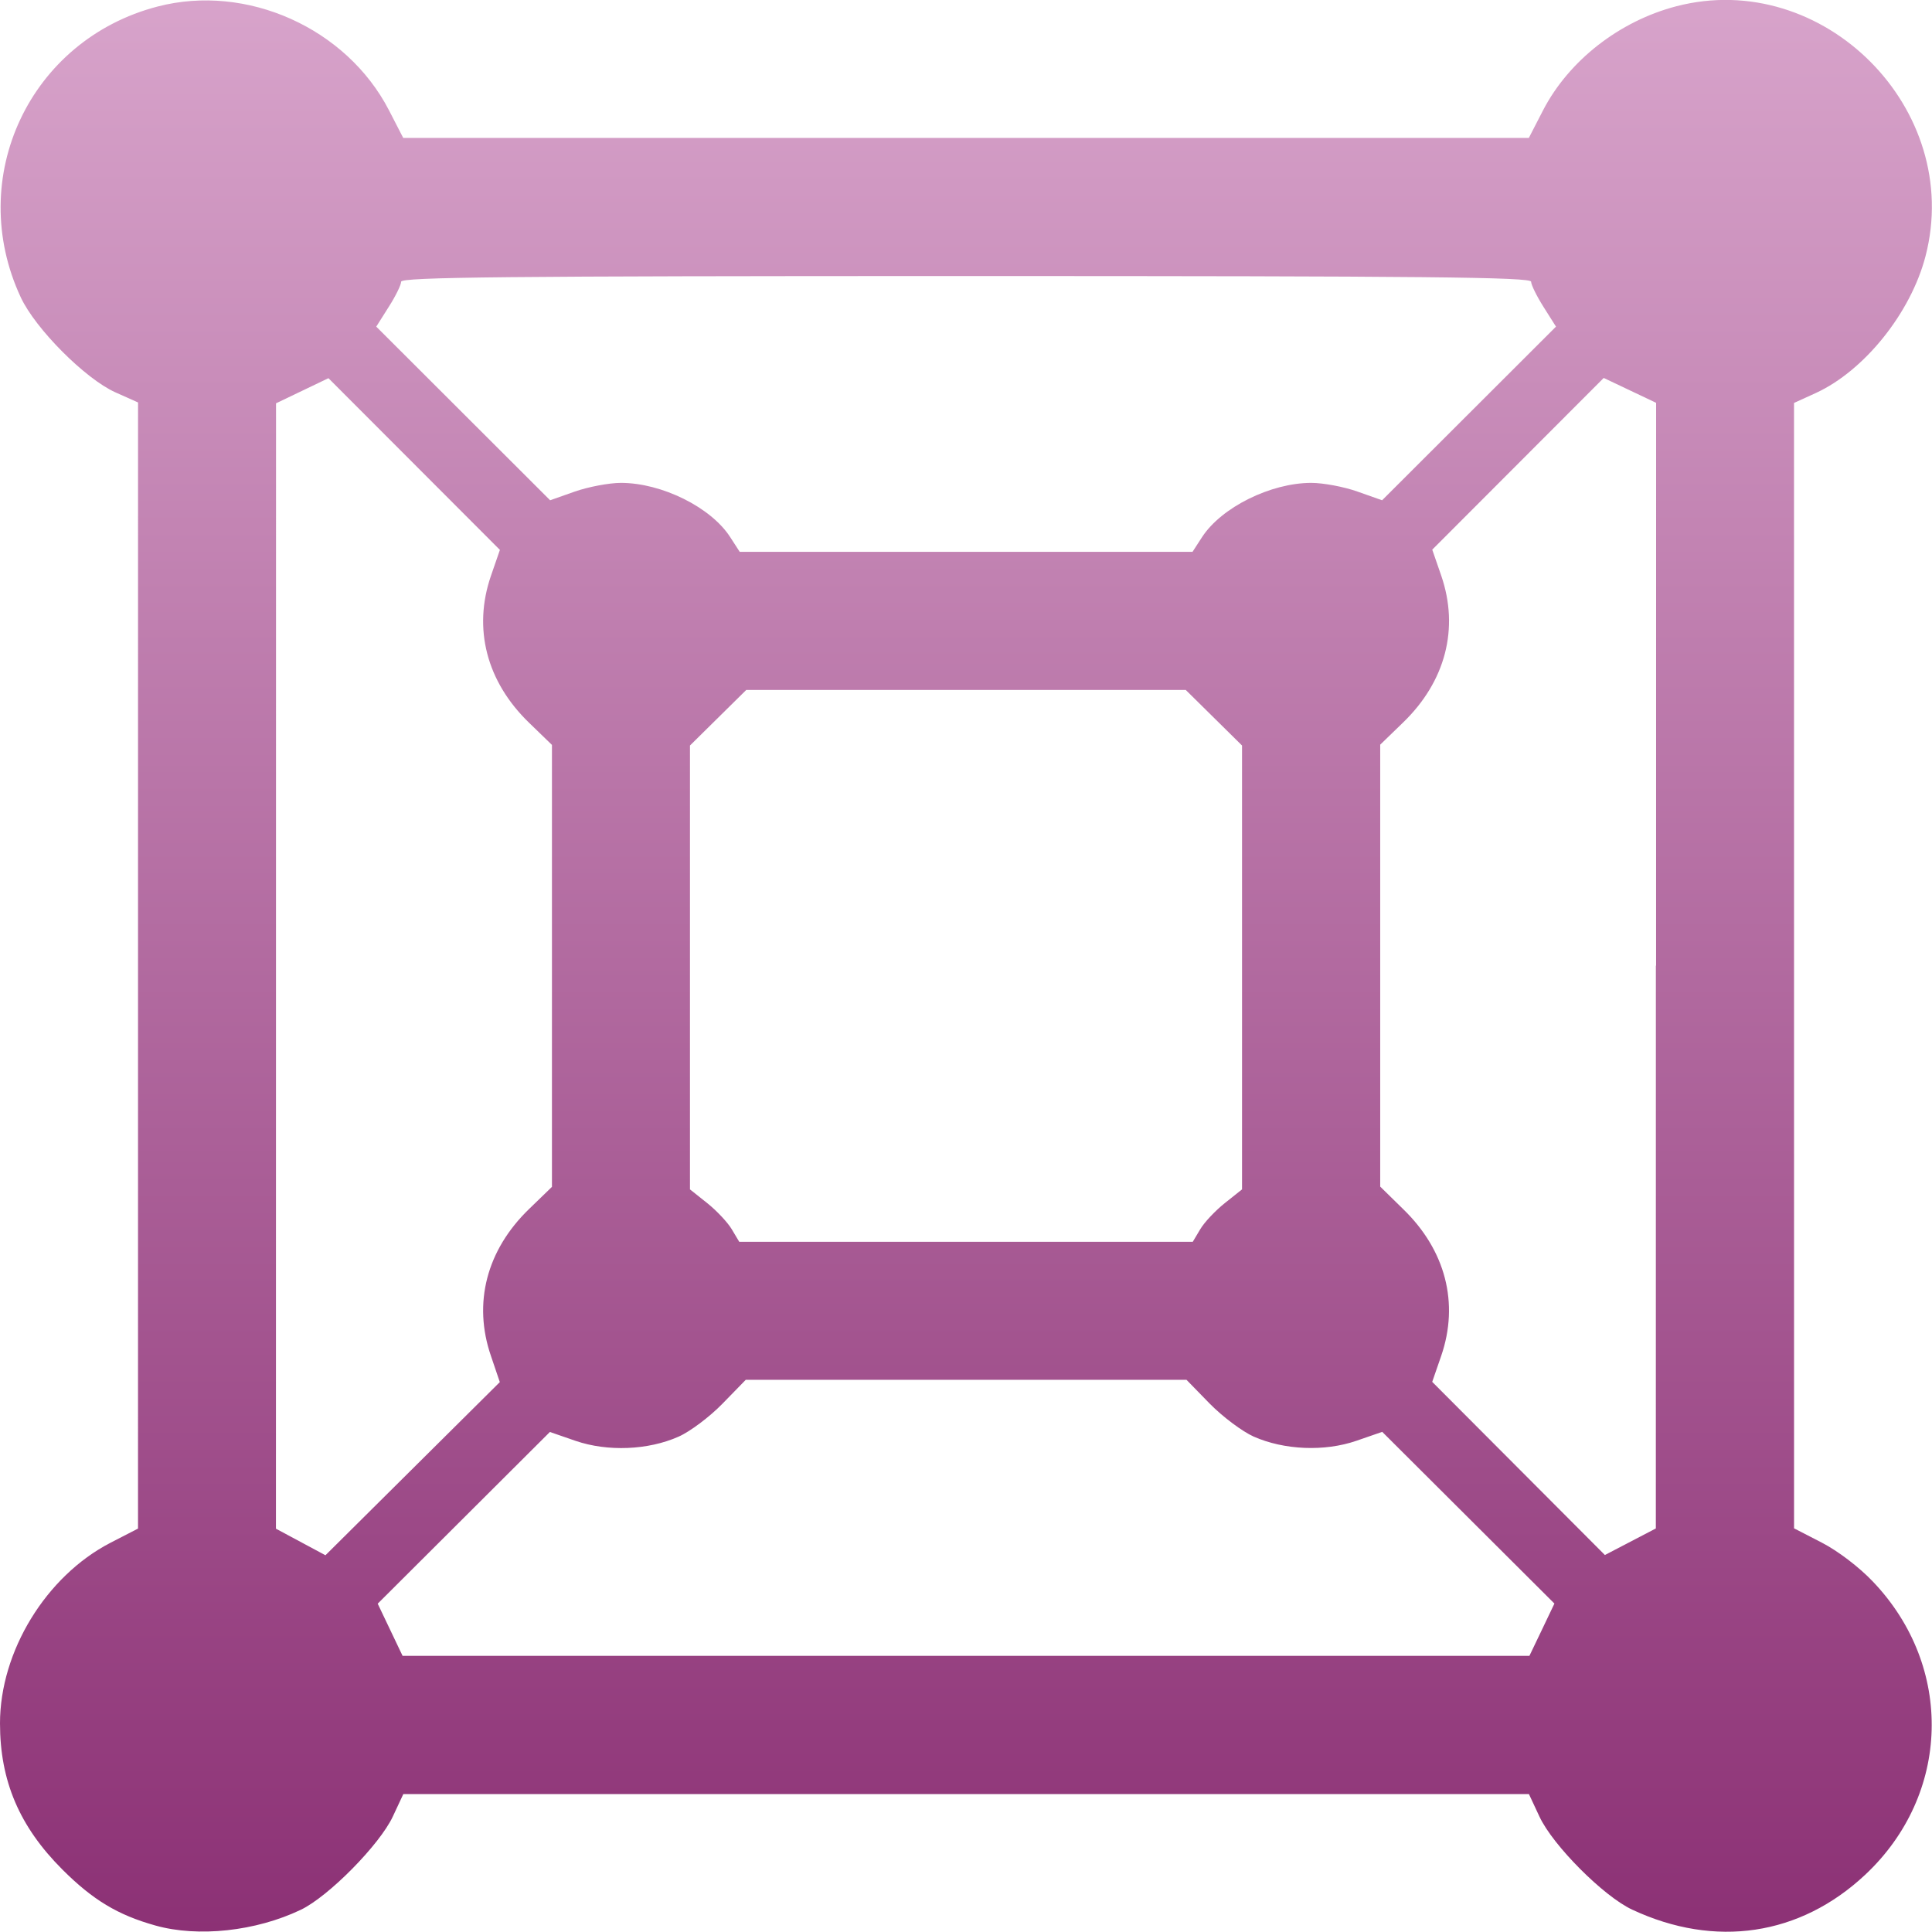 <svg xmlns="http://www.w3.org/2000/svg" width="16" height="16" version="1.1">
 <defs>
   <style id="current-color-scheme" type="text/css">
   .ColorScheme-Text { color: #e9ecf2; } .ColorScheme-Highlight { color:#5294e2; }
  </style>
  <linearGradient id="arrongin" x1="0%" x2="0%" y1="0%" y2="100%">
   <stop offset="0%" style="stop-color:#dd9b44; stop-opacity:1"/>
   <stop offset="100%" style="stop-color:#ad6c16; stop-opacity:1"/>
  </linearGradient>
  <linearGradient id="aurora" x1="0%" x2="0%" y1="0%" y2="100%">
   <stop offset="0%" style="stop-color:#09D4DF; stop-opacity:1"/>
   <stop offset="100%" style="stop-color:#9269F4; stop-opacity:1"/>
  </linearGradient>
  <linearGradient id="cyberneon" x1="0%" x2="0%" y1="0%" y2="100%">
    <stop offset="0" style="stop-color:#0abdc6; stop-opacity:1"/>
    <stop offset="1" style="stop-color:#ea00d9; stop-opacity:1"/>
  </linearGradient>
  <linearGradient id="fitdance" x1="0%" x2="0%" y1="0%" y2="100%">
   <stop offset="0%" style="stop-color:#1AD6AB; stop-opacity:1"/>
   <stop offset="100%" style="stop-color:#329DB6; stop-opacity:1"/>
  </linearGradient>
  <linearGradient id="oomox" x1="0%" x2="0%" y1="0%" y2="100%">
   <stop offset="0%" style="stop-color:#d8a4cb; stop-opacity:1"/>
   <stop offset="100%" style="stop-color:#8c3175; stop-opacity:1"/>
  </linearGradient>
  <linearGradient id="rainblue" x1="0%" x2="0%" y1="0%" y2="100%">
   <stop offset="0%" style="stop-color:#00F260; stop-opacity:1"/>
   <stop offset="100%" style="stop-color:#0575E6; stop-opacity:1"/>
  </linearGradient>
  <linearGradient id="sunrise" x1="0%" x2="0%" y1="0%" y2="100%">
   <stop offset="0%" style="stop-color: #FF8501; stop-opacity:1"/>
   <stop offset="100%" style="stop-color: #FFCB01; stop-opacity:1"/>
  </linearGradient>
  <linearGradient id="telinkrin" x1="0%" x2="0%" y1="0%" y2="100%">
   <stop offset="0%" style="stop-color: #b2ced6; stop-opacity:1"/>
   <stop offset="100%" style="stop-color: #6da5b7; stop-opacity:1"/>
  </linearGradient>
  <linearGradient id="60spsycho" x1="0%" x2="0%" y1="0%" y2="100%">
   <stop offset="0%" style="stop-color: #df5940; stop-opacity:1"/>
   <stop offset="25%" style="stop-color: #d8d15f; stop-opacity:1"/>
   <stop offset="50%" style="stop-color: #e9882a; stop-opacity:1"/>
   <stop offset="100%" style="stop-color: #279362; stop-opacity:1"/>
  </linearGradient>
  <linearGradient id="90ssummer" x1="0%" x2="0%" y1="0%" y2="100%">
   <stop offset="0%" style="stop-color: #f618c7; stop-opacity:1"/>
   <stop offset="20%" style="stop-color: #94ffab; stop-opacity:1"/>
   <stop offset="50%" style="stop-color: #fbfd54; stop-opacity:1"/>
   <stop offset="100%" style="stop-color: #0f83ae; stop-opacity:1"/>
  </linearGradient>
 </defs>
 <path fill="url(#oomox)" class="ColorScheme-Text" d="M 1.286,15.946 C 0.975,15.859 0.768,15.734 0.516,15.482 0.161,15.127 -1.2636276e-7,14.749 -1.2636276e-7,14.272 -1.2636276e-7,13.676 0.381,13.053 0.914,12.777 l 0.229,-0.118 1.32e-4,-4.663 1.32e-4,-4.663 -0.188,-0.084 c -0.249,-0.112 -0.661,-0.525 -0.783,-0.786 -0.463,-0.992 0.074,-2.134 1.133,-2.409 0.738,-0.192 1.564,0.178 1.916,0.859 l 0.118,0.229 h 4.661 4.661 l 0.118,-0.229 c 0.213,-0.411 0.631,-0.738 1.103,-0.861 1.217,-0.317 2.381,0.851 2.064,2.07 -0.122,0.469 -0.506,0.948 -0.909,1.133 l -0.18,0.082 1.4e-4,4.66 1.39e-4,4.66 0.229,0.118 c 0.134,0.069 0.31,0.203 0.424,0.323 0.674,0.706 0.645,1.765 -0.065,2.429 -0.539,0.504 -1.241,0.609 -1.928,0.288 C 13.282,15.706 12.86,15.283 12.749,15.044 l -0.087,-0.186 h -4.661 -4.661 l -0.087,0.186 c -0.109,0.233 -0.532,0.662 -0.762,0.772 -0.372,0.178 -0.851,0.23 -1.205,0.13 z m 11.484,-2.45 0.103,-0.216 -0.713,-0.711 -0.713,-0.711 -0.214,0.074 c -0.264,0.091 -0.598,0.077 -0.851,-0.035 -0.094,-0.042 -0.258,-0.165 -0.364,-0.273 L 9.826,11.427 h -1.825 -1.825 l -0.193,0.198 c -0.106,0.109 -0.27,0.232 -0.364,0.273 -0.252,0.112 -0.587,0.125 -0.851,0.035 l -0.214,-0.074 -0.713,0.711 -0.713,0.711 0.103,0.216 0.103,0.216 h 4.666 4.666 z M 4.066,11.23 c -0.151,-0.438 -0.036,-0.878 0.316,-1.218 l 0.189,-0.183 v -1.83 -1.83 l -0.189,-0.183 c -0.352,-0.34 -0.467,-0.78 -0.316,-1.218 l 0.074,-0.214 -0.71,-0.711 -0.71,-0.711 -0.217,0.104 -0.217,0.104 -3.68e-4,4.66 -3.69e-4,4.66 0.205,0.11 0.205,0.11 0.722,-0.717 0.722,-0.717 z m 9.649,-3.233 2.89e-4,-4.661 -0.217,-0.103 -0.217,-0.103 -0.71,0.711 -0.71,0.711 0.074,0.214 c 0.151,0.438 0.036,0.878 -0.316,1.218 l -0.189,0.183 v 1.83 1.83 L 11.619,10.012 c 0.352,0.34 0.467,0.78 0.316,1.218 l -0.074,0.214 0.715,0.717 0.715,0.717 0.211,-0.11 0.211,-0.11 2.89e-4,-4.661 z M 9.94,10.18 c 0.034,-0.058 0.126,-0.155 0.204,-0.217 l 0.142,-0.113 v -1.838 -1.838 l -0.233,-0.23 -0.233,-0.23 h -1.82 -1.82 l -0.233,0.23 -0.233,0.23 v 1.838 1.838 l 0.142,0.113 c 0.078,0.062 0.17,0.16 0.204,0.217 l 0.062,0.104 h 1.878 1.878 z m 0.015,-5.732 c 0.16,-0.246 0.568,-0.449 0.905,-0.449 0.098,0 0.27,0.032 0.382,0.072 l 0.204,0.072 0.72,-0.719 0.72,-0.719 -0.103,-0.163 c -0.057,-0.09 -0.103,-0.184 -0.103,-0.209 0,-0.038 -0.856,-0.047 -4.679,-0.047 -3.823,0 -4.679,0.009 -4.679,0.047 0,0.026 -0.046,0.12 -0.103,0.209 l -0.103,0.163 0.72,0.719 0.72,0.719 0.204,-0.072 c 0.112,-0.039 0.284,-0.072 0.382,-0.072 0.338,0 0.746,0.202 0.905,0.449 l 0.079,0.122 h 1.875 1.875 z"/>
</svg>

